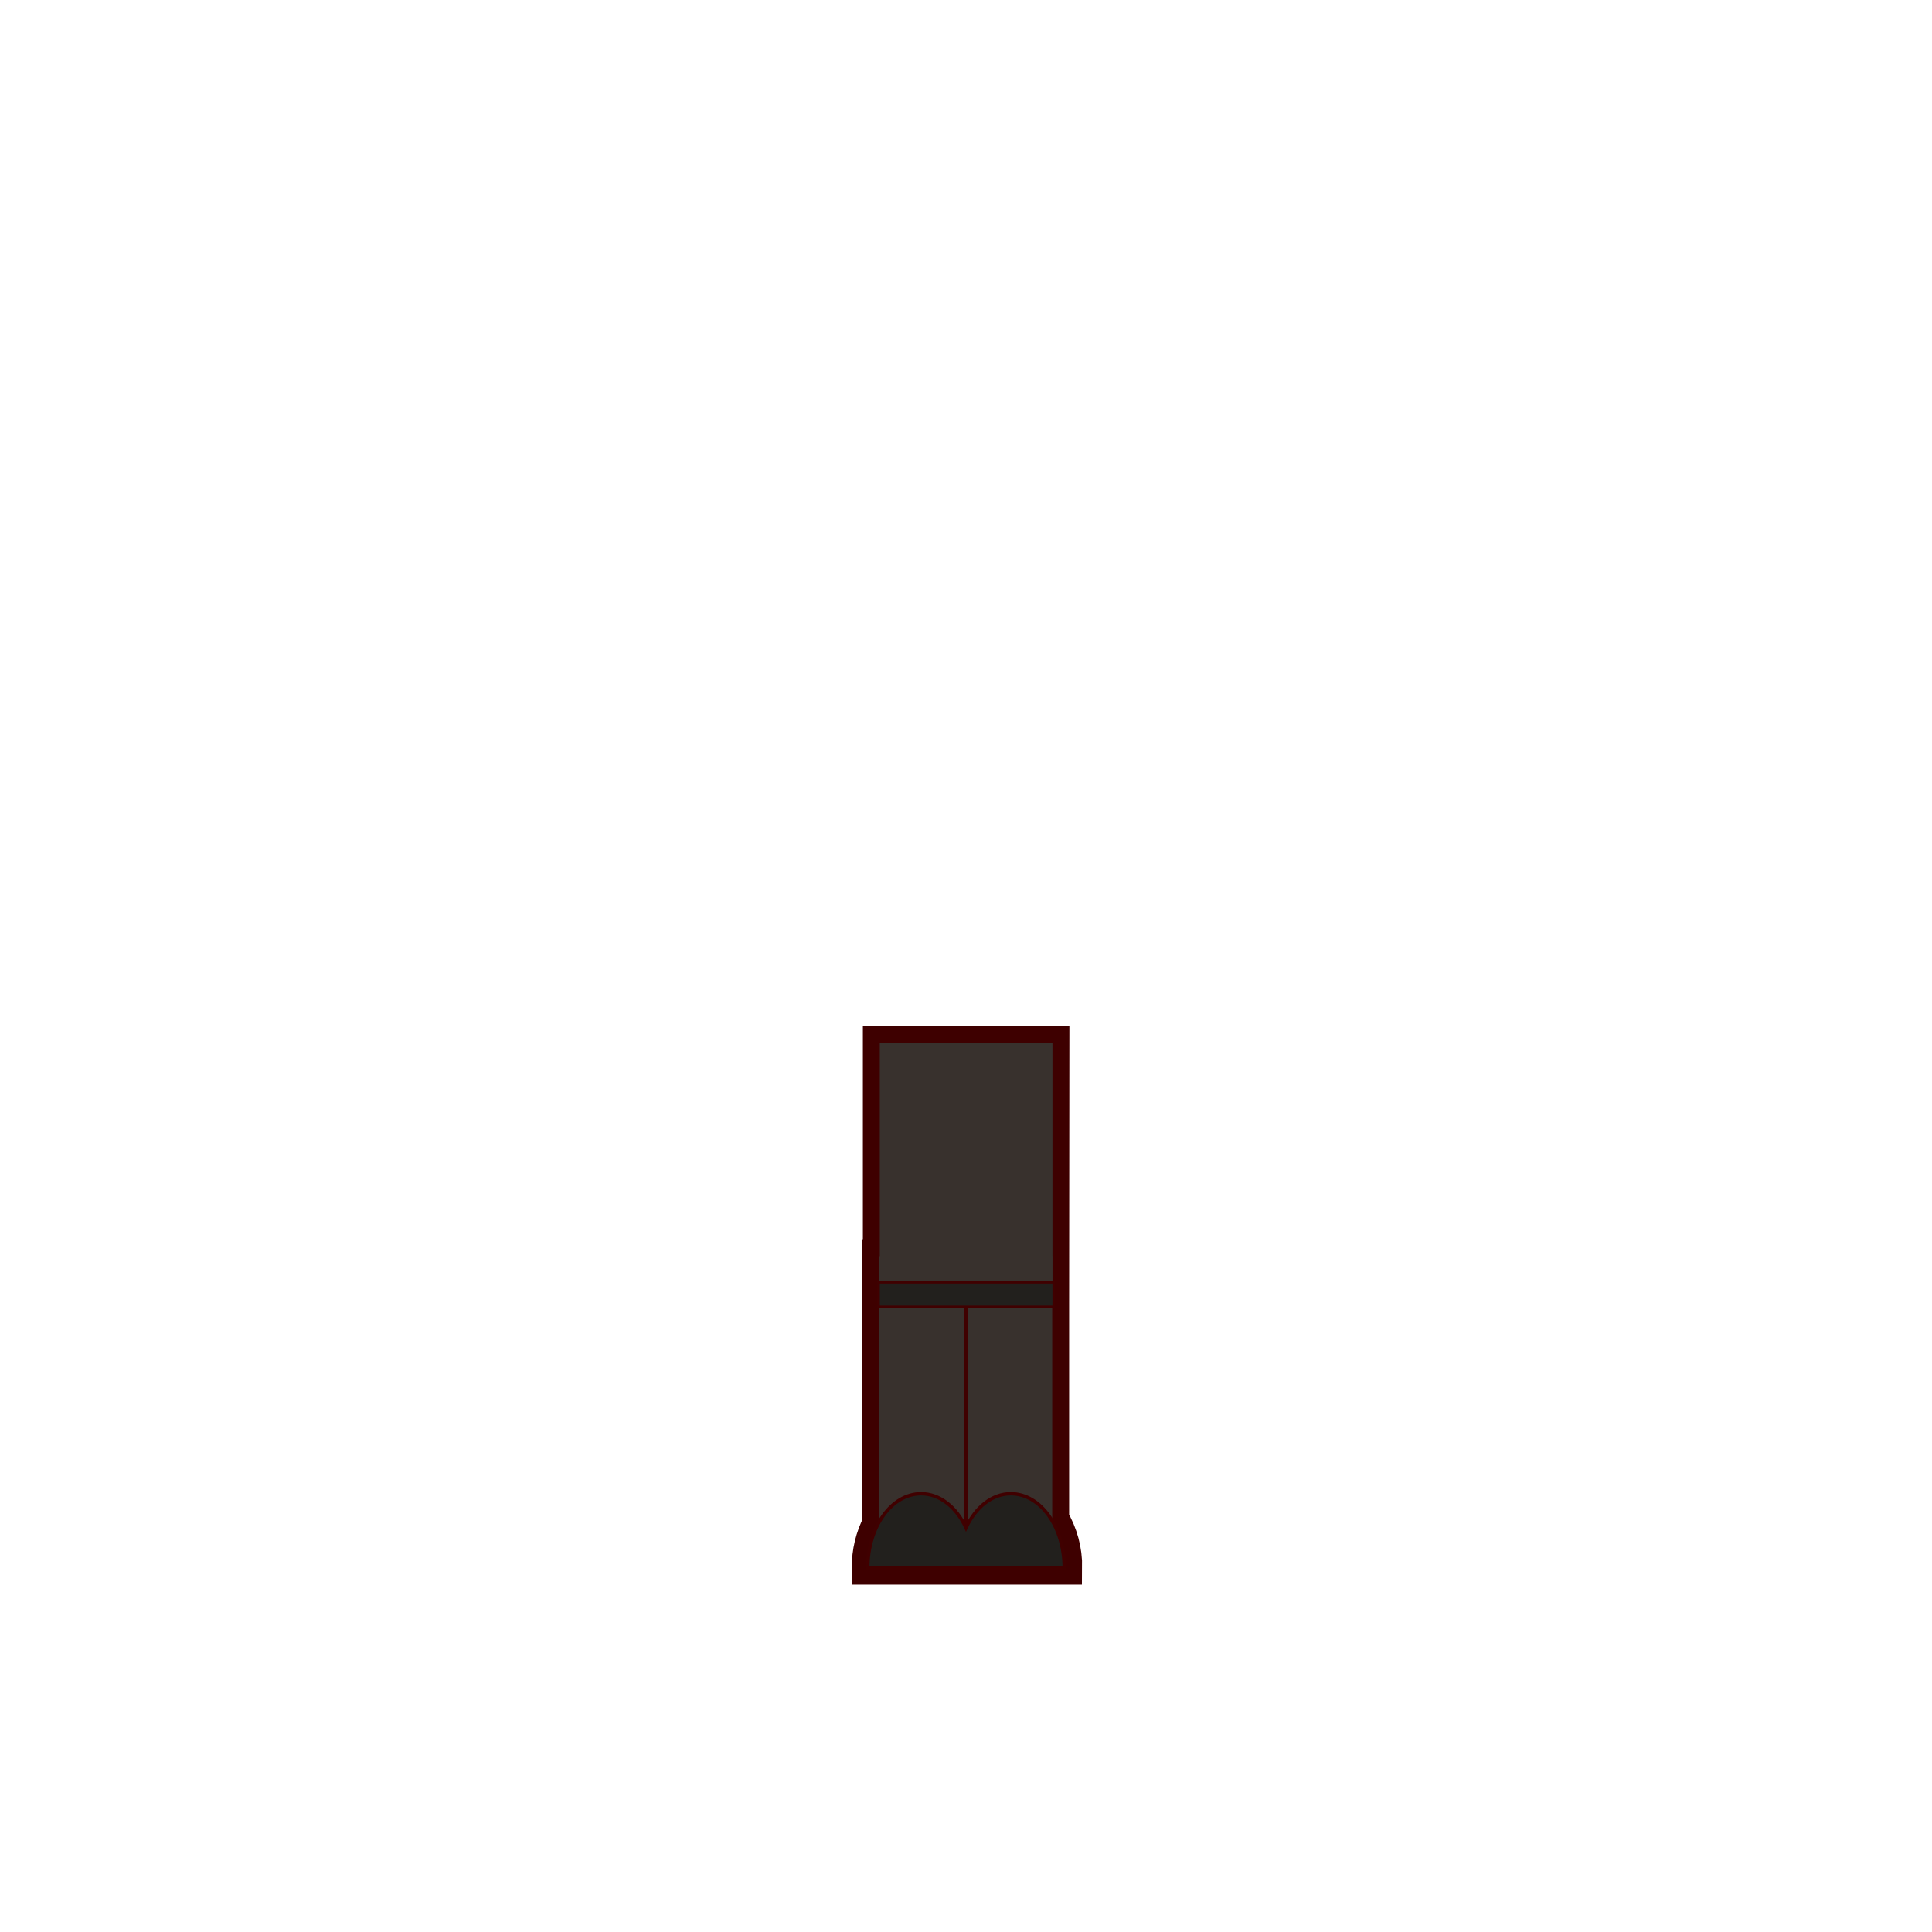 <?xml version="1.0" encoding="utf-8"?>
<!-- Generator: Adobe Illustrator 23.0.3, SVG Export Plug-In . SVG Version: 6.00 Build 0)  -->
<svg version="1.1" id="Layer_1" xmlns="http://www.w3.org/2000/svg" xmlns:xlink="http://www.w3.org/1999/xlink" x="0px" y="0px"
	 viewBox="0 0 771 771" style="enable-background:new 0 0 771 771;" xml:space="preserve">
<style type="text/css">
	.st0{fill:none;stroke:#3E0000;stroke-width:13.51;stroke-linecap:round;stroke-miterlimit:10;}
	.st1{fill:#38312D;}
	.st2{fill:#22201D;stroke:#400000;stroke-width:1.35;stroke-miterlimit:10;}
	.st3{fill:none;stroke:#400000;stroke-width:1.35;stroke-miterlimit:10;}
	.st4{fill:#22201D;}
	.st5{fill:#400000;}
</style>
<title>WatchArtboard 3 copy 4</title>
<g id="BODY">
	<path class="st0" d="M419.9,520.9L419.9,520.9l0.1-104.7h-68.9v85.1h-0.2V608c-2.8,5.4-4.3,11.5-4.2,17.6h78.4
		c0.1-6.8-1.7-13.5-5.2-19.4V520.9z M386.7,520.9V608c-0.3,0.5-0.5,1.1-0.8,1.6c-0.5-1.2-1.1-2.3-1.8-3.4v-85.4H386.7z"/>
	<rect x="385.5" y="501.3" class="st1" width="34.4" height="124.3"/>
	<rect x="350.9" y="501.3" class="st1" width="34.6" height="124.3"/>
	<rect x="351.1" y="416.2" class="st1" width="68.9" height="104.7"/>
	<path class="st2" d="M403.4,596.1c-7.5,0-14.1,5.4-17.9,13.6c-3.8-8.2-10.4-13.6-17.9-13.6c-11.8,0-21.3,13.2-21.3,29.6h78.4
		C424.7,609.3,415.2,596.1,403.4,596.1z"/>
	<line class="st3" x1="385.5" y1="516.5" x2="385.5" y2="609.7"/>
	<rect x="350.5" y="511.6" class="st4" width="69.9" height="9.8"/>
	<path class="st5" d="M420,512.2v8.8h-68.9v-8.8H420 M421,511.2h-71V522h71V511.2L421,511.2z"/>
</g>
</svg>
